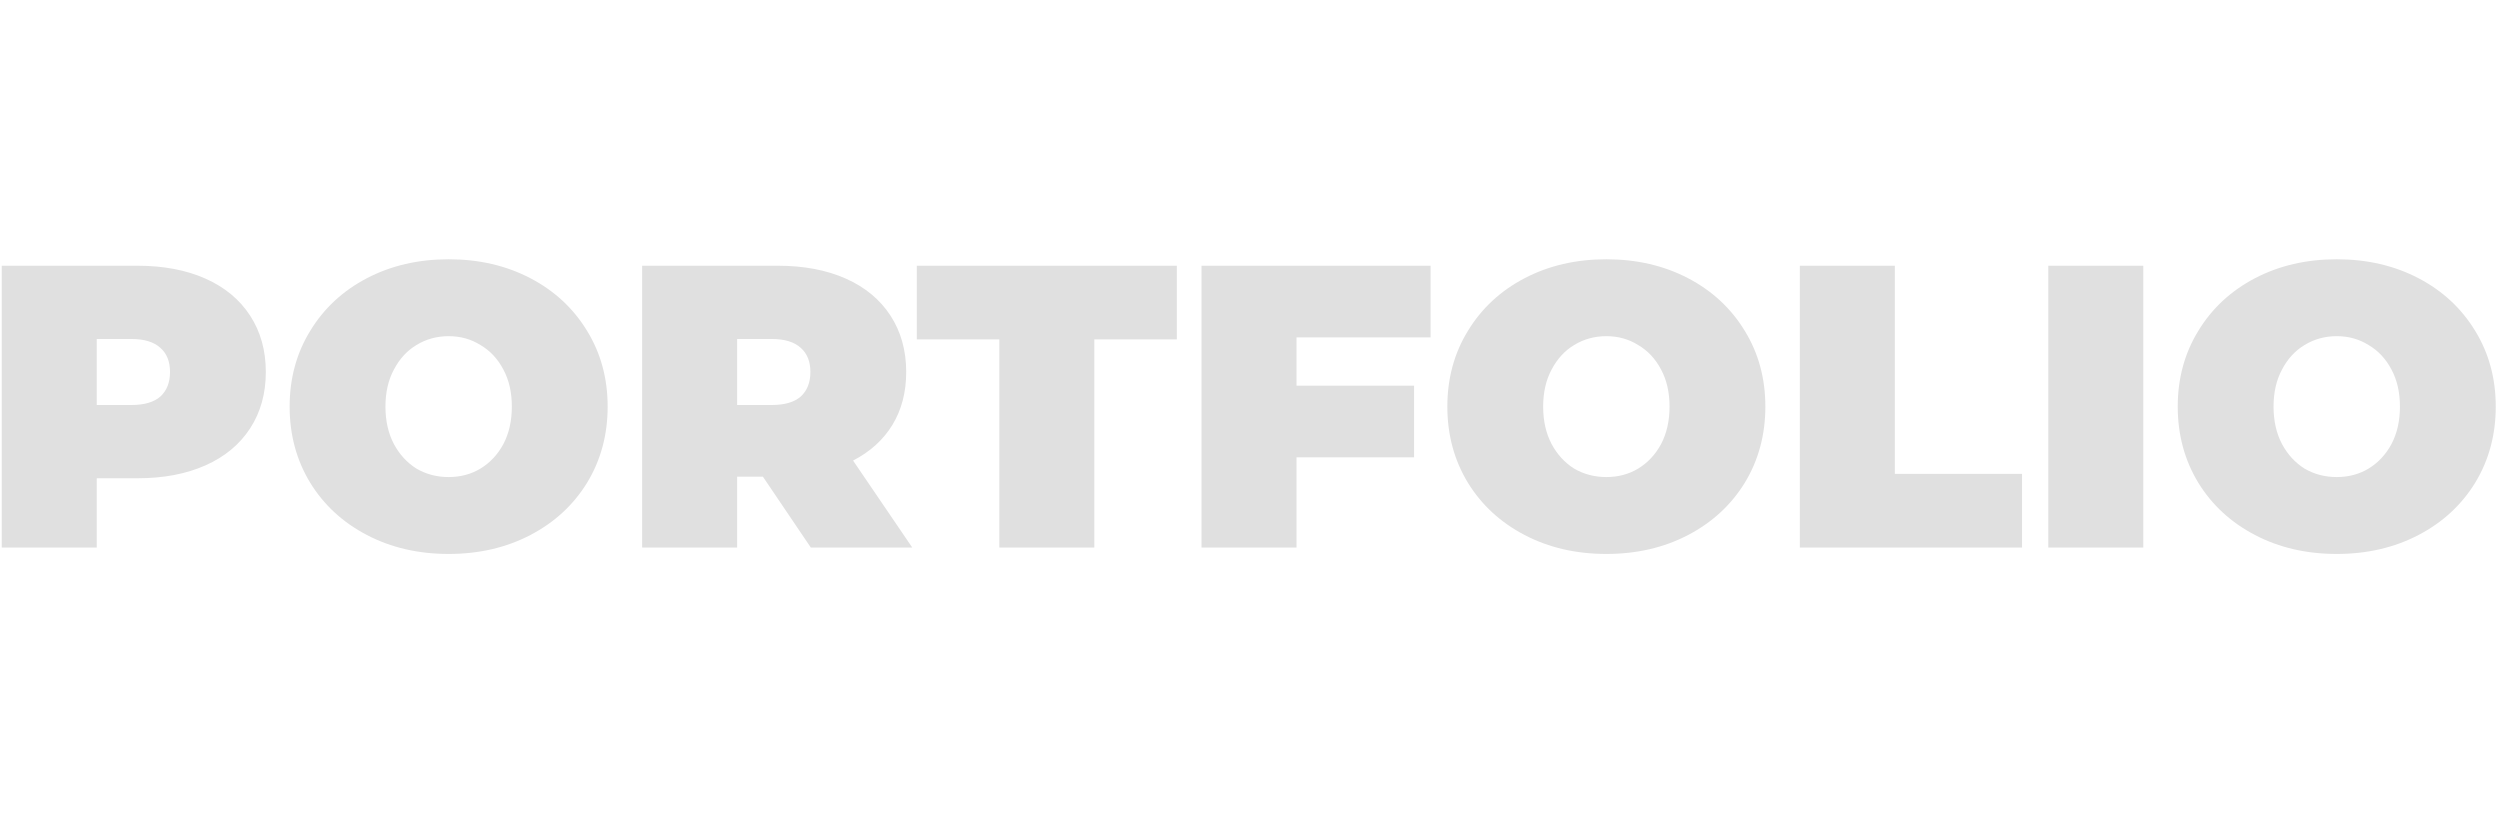 <svg width="175" height="57" viewBox="0 0 472 57" fill="none" xmlns="http://www.w3.org/2000/svg">
<path d="M25.944 1.8C30.859 1.8 35.14 2.611 38.788 4.232C42.436 5.853 45.248 8.184 47.224 11.224C49.2 14.264 50.188 17.811 50.188 21.864C50.188 25.917 49.2 29.464 47.224 32.504C45.248 35.544 42.436 37.875 38.788 39.496C35.14 41.117 30.859 41.928 25.944 41.928H18.268V55H0.332V1.8H25.944ZM24.804 28.096C27.236 28.096 29.06 27.564 30.276 26.5C31.492 25.385 32.1 23.84 32.1 21.864C32.1 19.888 31.492 18.368 30.276 17.304C29.06 16.189 27.236 15.632 24.804 15.632H18.268V28.096H24.804ZM84.704 56.216C78.979 56.216 73.837 55.025 69.276 52.644C64.716 50.263 61.145 46.969 58.56 42.764C55.977 38.508 54.684 33.72 54.684 28.4C54.684 23.08 55.977 18.317 58.56 14.112C61.145 9.856 64.716 6.537 69.276 4.156C73.837 1.775 78.979 0.584 84.704 0.584C90.43 0.584 95.573 1.775 100.132 4.156C104.692 6.537 108.264 9.856 110.848 14.112C113.432 18.317 114.724 23.08 114.724 28.4C114.724 33.72 113.432 38.508 110.848 42.764C108.264 46.969 104.692 50.263 100.132 52.644C95.573 55.025 90.43 56.216 84.704 56.216ZM84.704 41.7C86.934 41.7 88.935 41.168 90.709 40.104C92.532 38.989 93.977 37.444 95.04 35.468C96.105 33.441 96.636 31.085 96.636 28.4C96.636 25.715 96.105 23.384 95.04 21.408C93.977 19.381 92.532 17.836 90.709 16.772C88.935 15.657 86.934 15.1 84.704 15.1C82.475 15.1 80.448 15.657 78.624 16.772C76.851 17.836 75.433 19.381 74.368 21.408C73.305 23.384 72.772 25.715 72.772 28.4C72.772 31.085 73.305 33.441 74.368 35.468C75.433 37.444 76.851 38.989 78.624 40.104C80.448 41.168 82.475 41.7 84.704 41.7ZM144.034 41.624H139.17V55H121.234V1.8H146.846C151.761 1.8 156.042 2.611 159.69 4.232C163.338 5.853 166.15 8.184 168.126 11.224C170.102 14.264 171.09 17.811 171.09 21.864C171.09 25.664 170.229 28.983 168.506 31.82C166.784 34.657 164.301 36.912 161.058 38.584L172.23 55H153.078L144.034 41.624ZM153.002 21.864C153.002 19.888 152.394 18.368 151.178 17.304C149.962 16.189 148.138 15.632 145.706 15.632H139.17V28.096H145.706C148.138 28.096 149.962 27.564 151.178 26.5C152.394 25.385 153.002 23.84 153.002 21.864ZM188.673 15.708H173.093V1.8H222.189V15.708H206.609V55H188.673V15.708ZM244.784 15.328V24.448H266.976V37.976H244.784V55H226.848V1.8H270.092V15.328H244.784ZM303.279 56.216C297.553 56.216 292.411 55.025 287.851 52.644C283.291 50.263 279.719 46.969 277.135 42.764C274.551 38.508 273.259 33.72 273.259 28.4C273.259 23.08 274.551 18.317 277.135 14.112C279.719 9.856 283.291 6.537 287.851 4.156C292.411 1.775 297.553 0.584 303.279 0.584C309.004 0.584 314.147 1.775 318.707 4.156C323.267 6.537 326.839 9.856 329.423 14.112C332.007 18.317 333.299 23.08 333.299 28.4C333.299 33.72 332.007 38.508 329.423 42.764C326.839 46.969 323.267 50.263 318.707 52.644C314.147 55.025 309.004 56.216 303.279 56.216ZM303.279 41.7C305.508 41.7 307.509 41.168 309.283 40.104C311.107 38.989 312.551 37.444 313.615 35.468C314.679 33.441 315.211 31.085 315.211 28.4C315.211 25.715 314.679 23.384 313.615 21.408C312.551 19.381 311.107 17.836 309.283 16.772C307.509 15.657 305.508 15.1 303.279 15.1C301.049 15.1 299.023 15.657 297.199 16.772C295.425 17.836 294.007 19.381 292.943 21.408C291.879 23.384 291.347 25.715 291.347 28.4C291.347 31.085 291.879 33.441 292.943 35.468C294.007 37.444 295.425 38.989 297.199 40.104C299.023 41.168 301.049 41.7 303.279 41.7ZM339.809 1.8H357.745V41.092H381.761V55H339.809V1.8ZM386.715 1.8H404.651V55H386.715V1.8ZM441.177 56.216C435.452 56.216 430.309 55.025 425.749 52.644C421.189 50.263 417.617 46.969 415.033 42.764C412.449 38.508 411.157 33.72 411.157 28.4C411.157 23.08 412.449 18.317 415.033 14.112C417.617 9.856 421.189 6.537 425.749 4.156C430.309 1.775 435.452 0.584 441.177 0.584C446.902 0.584 452.045 1.775 456.605 4.156C461.165 6.537 464.737 9.856 467.321 14.112C469.905 18.317 471.197 23.08 471.197 28.4C471.197 33.72 469.905 38.508 467.321 42.764C464.737 46.969 461.165 50.263 456.605 52.644C452.045 55.025 446.902 56.216 441.177 56.216ZM441.177 41.7C443.406 41.7 445.408 41.168 447.181 40.104C449.005 38.989 450.449 37.444 451.513 35.468C452.577 33.441 453.109 31.085 453.109 28.4C453.109 25.715 452.577 23.384 451.513 21.408C450.449 19.381 449.005 17.836 447.181 16.772C445.408 15.657 443.406 15.1 441.177 15.1C438.948 15.1 436.921 15.657 435.097 16.772C433.324 17.836 431.905 19.381 430.841 21.408C429.777 23.384 429.245 25.715 429.245 28.4C429.245 31.085 429.777 33.441 430.841 35.468C431.905 37.444 433.324 38.989 435.097 40.104C436.921 41.168 438.948 41.7 441.177 41.7Z" fill="#E0E0E0"/>
</svg>
